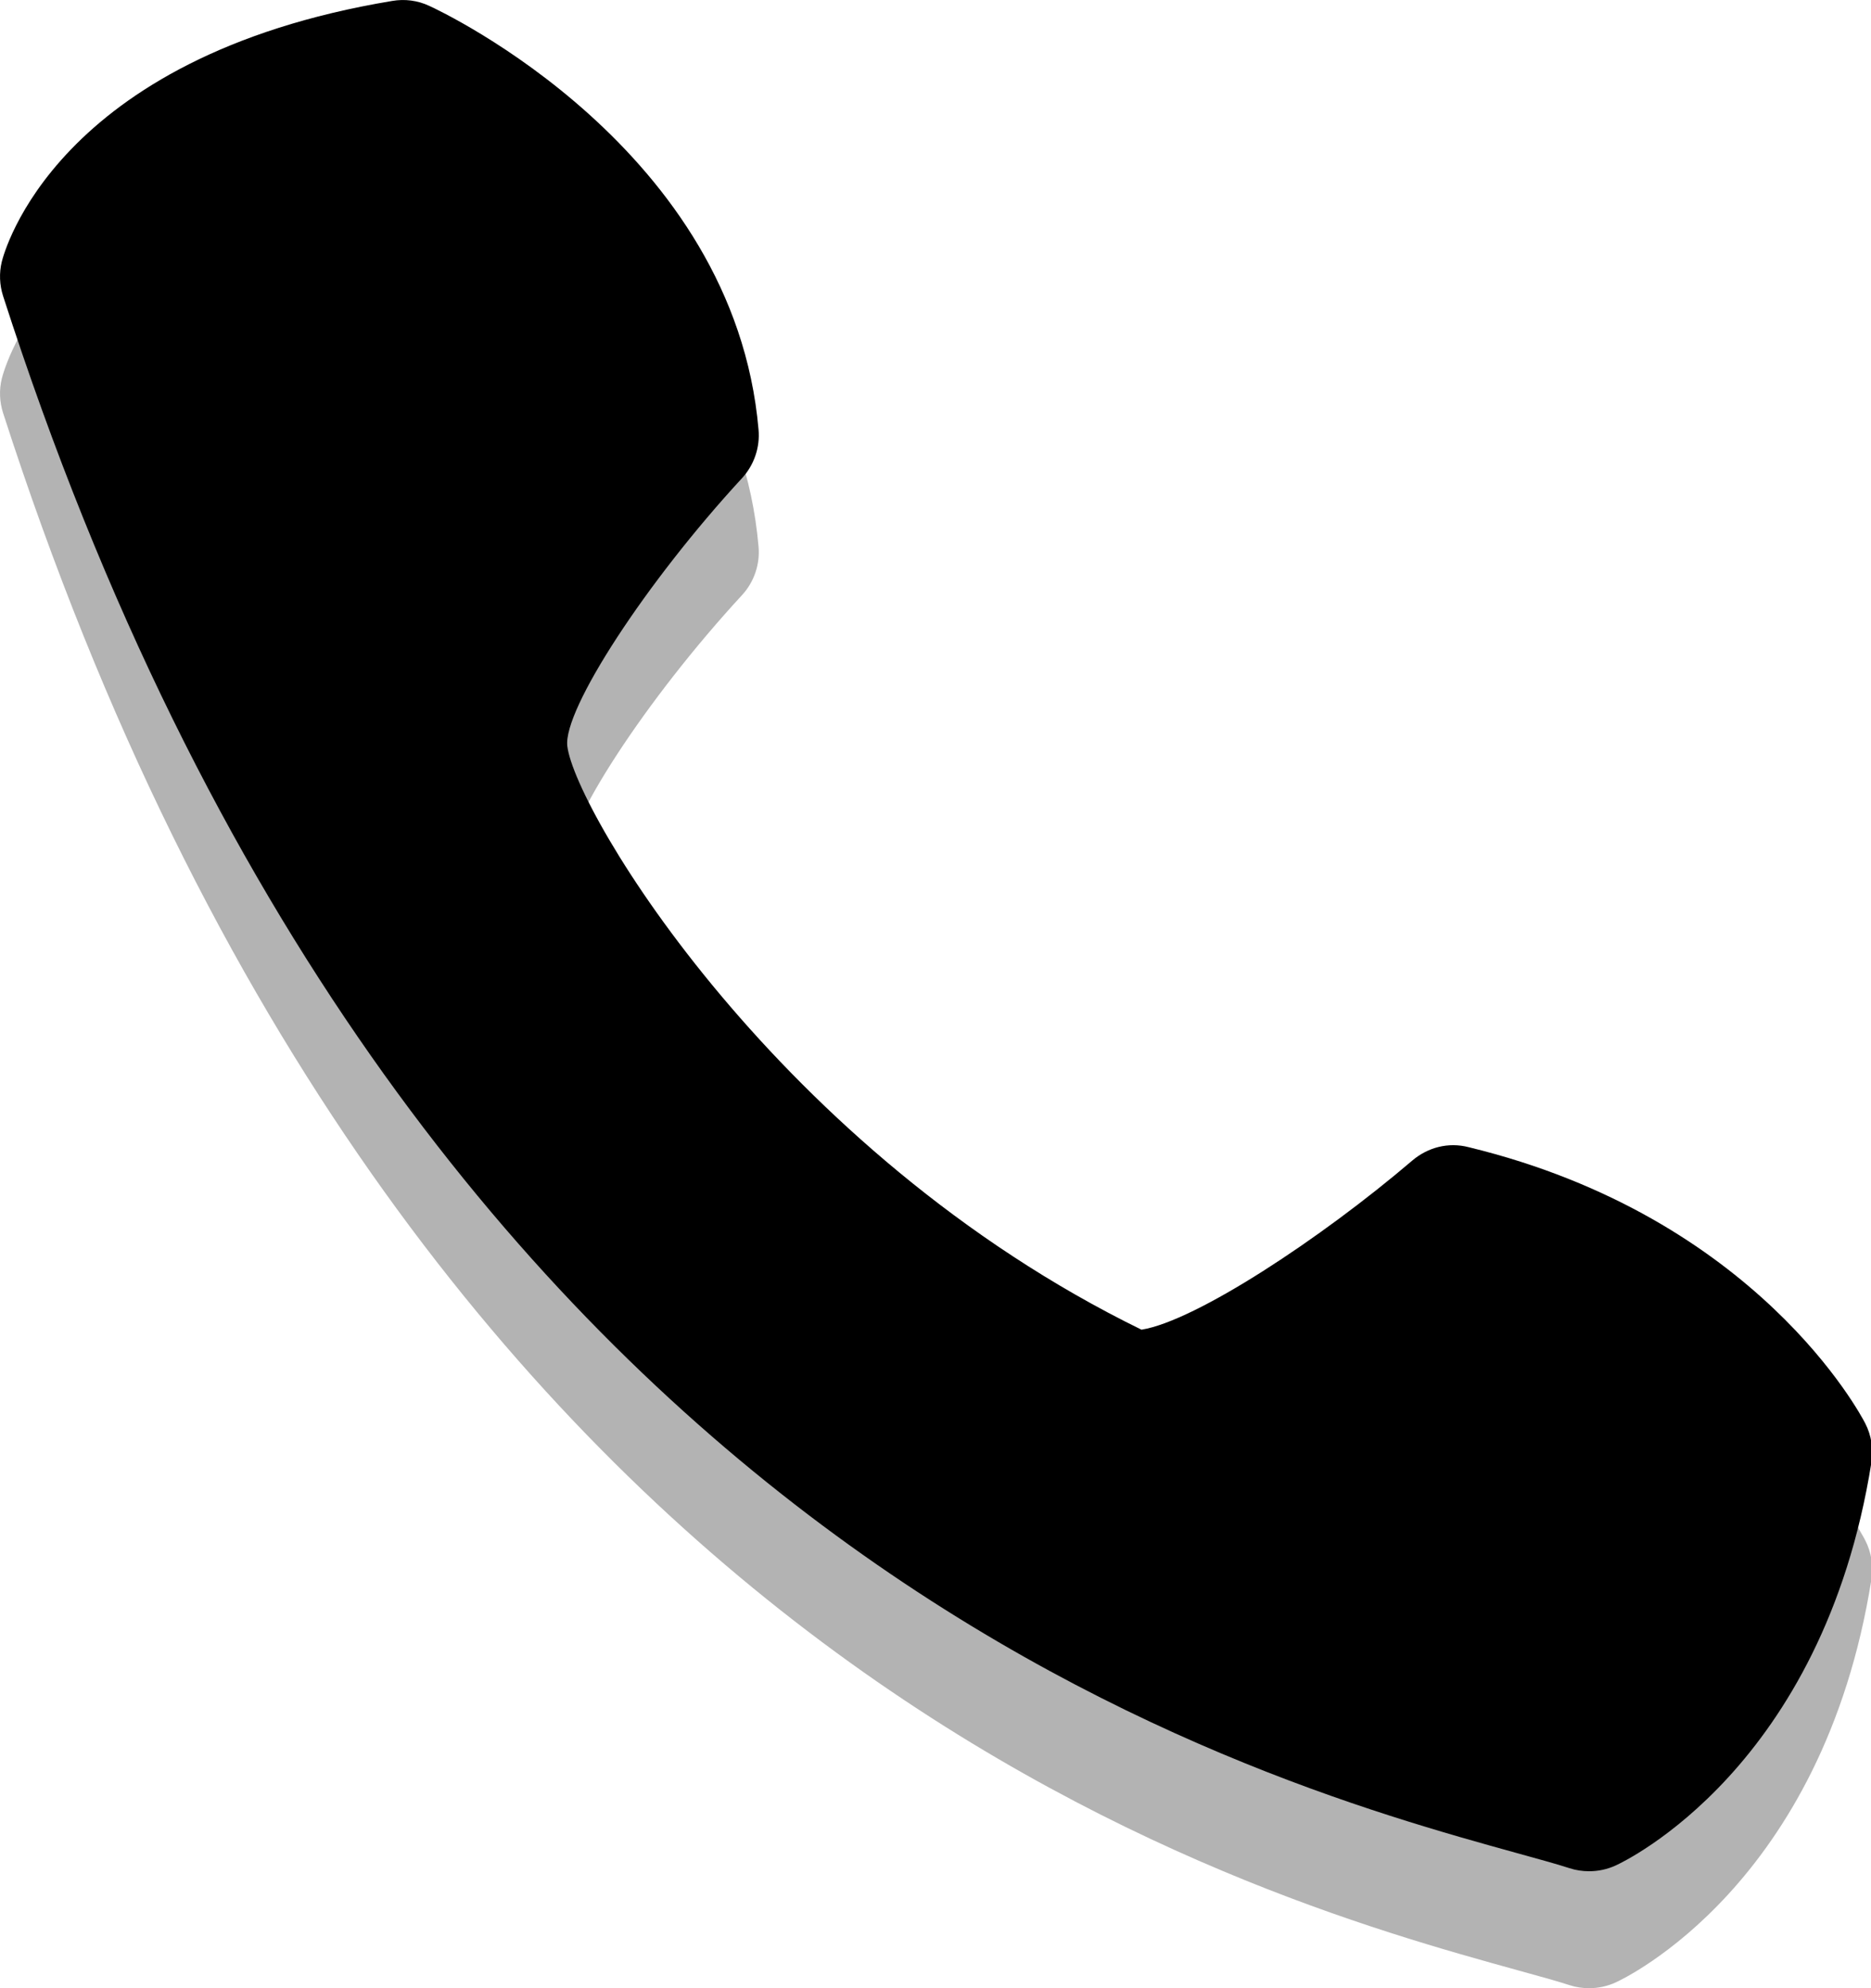 <svg version="1.1" xmlns="http://www.w3.org/2000/svg" viewBox="0 0 32 34">
	<path opacity="0.3" d="M12.973,9.343c-0.417-4.794-5.418-7.146-5.63-7.242C7.144,2.007,6.922,1.979,6.708,2.016
				C0.934,2.974,0.066,6.334,0.031,6.474C-0.017,6.67-0.008,6.873,0.053,7.063c6.886,21.367,21.198,25.328,25.903,26.63
				c0.361,0.1,0.66,0.181,0.888,0.255C26.954,33.984,27.067,34,27.18,34c0.155,0,0.31-0.033,0.452-0.098
				c0.145-0.065,3.544-1.668,4.375-6.892c0.037-0.227,0-0.463-0.105-0.668c-0.074-0.144-1.853-3.528-6.783-4.724
				c-0.346-0.09-0.698,0.002-0.965,0.229c-1.556,1.329-3.705,2.745-4.631,2.892c-6.218-3.04-9.688-8.872-9.82-9.979
				c-0.076-0.622,1.348-2.806,2.987-4.582C12.897,9.954,13.002,9.649,12.973,9.343z"/>
	<path d="M12.973,7.343c-0.417-4.794-5.418-7.146-5.63-7.242C7.144,0.007,6.922-0.021,6.708,0.016
				C0.934,0.974,0.066,4.334,0.031,4.474C-0.017,4.67-0.008,4.873,0.053,5.063c6.886,21.367,21.198,25.328,25.903,26.63
				c0.361,0.1,0.66,0.181,0.888,0.255C26.954,31.984,27.067,32,27.18,32c0.155,0,0.31-0.033,0.452-0.098
				c0.145-0.065,3.544-1.668,4.375-6.892c0.037-0.227,0-0.463-0.105-0.668c-0.074-0.144-1.853-3.528-6.783-4.724
				c-0.346-0.09-0.698,0.002-0.965,0.229c-1.556,1.329-3.705,2.745-4.631,2.892c-6.218-3.04-9.688-8.872-9.82-9.979
				c-0.076-0.622,1.348-2.806,2.987-4.582C12.897,7.954,13.002,7.649,12.973,7.343z"/>
</svg>
